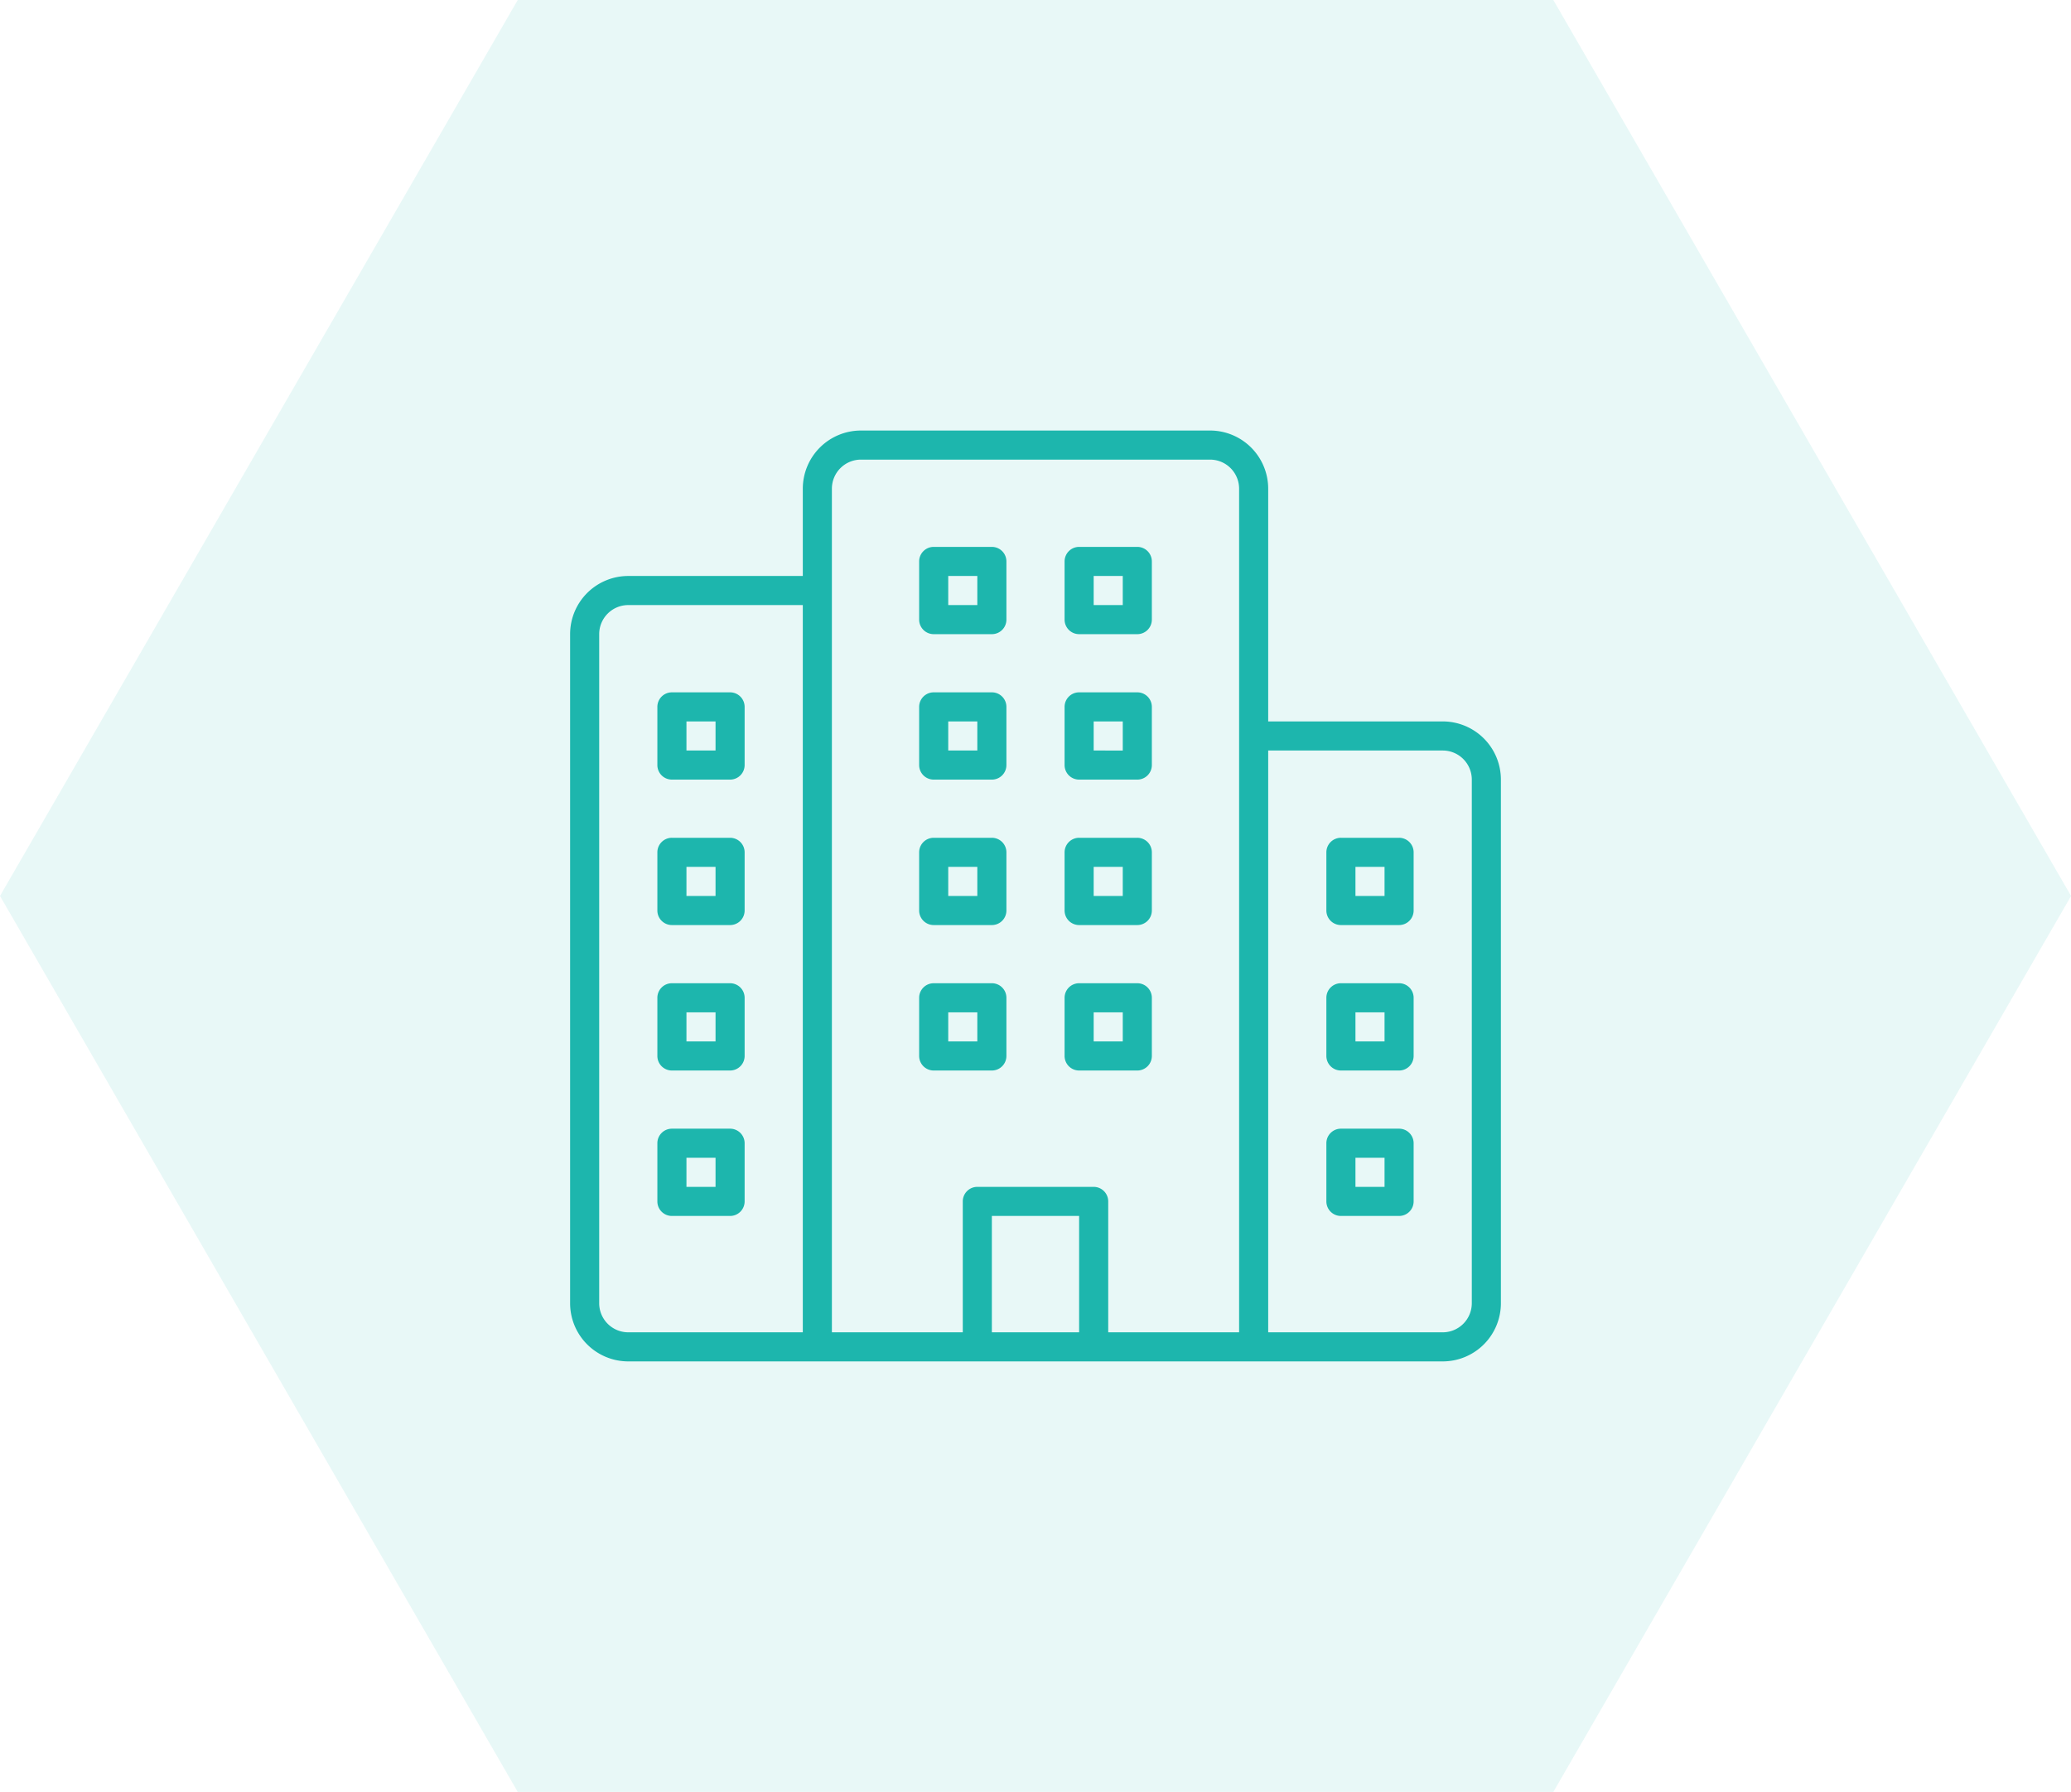<svg id="_03" data-name="03" xmlns="http://www.w3.org/2000/svg" width="178" height="154" viewBox="0 0 178 154">
<defs>
    <style>
      .cls-1, .cls-2 {
        fill: #1db6ad;
        fill-rule: evenodd;
      }

      .cls-1 {
        opacity: 0.1;
      }
    </style>
  </defs>
  <path id="icon-bg" class="cls-1" d="M0,77l44.5-77h89.006l44.5,77-44.5,77H44.5Z"/>
  <path id="icon" class="cls-2" d="M124,62H109V42a5,5,0,0,0-5-5H74a5,5,0,0,0-5,5v7.5H54a5,5,0,0,0-5,5V112a5,5,0,0,0,5,5h70a5,5,0,0,0,5-5V67A5,5,0,0,0,124,62ZM69,114.5H54a2.5,2.5,0,0,1-2.5-2.5V54.5A2.5,2.5,0,0,1,54,52H69v62.5Zm23.749,0h-7.5v-10h7.5v10Zm13.75,0v0H95.25V103.25A1.25,1.25,0,0,0,94,102H84a1.249,1.249,0,0,0-1.25,1.25V114.5H71.5l0,0V42A2.5,2.5,0,0,1,74,39.5h30a2.5,2.5,0,0,1,2.5,2.5v72.5Zm20-2.5a2.5,2.5,0,0,1-2.5,2.5H109v-50h15a2.5,2.5,0,0,1,2.5,2.5v45ZM57.75,67h5A1.25,1.25,0,0,0,64,65.75v-5a1.25,1.25,0,0,0-1.25-1.25h-5a1.249,1.249,0,0,0-1.25,1.25v5A1.249,1.249,0,0,0,57.75,67ZM59,62h2.5v2.5H59V62ZM57.75,79.5h5A1.249,1.249,0,0,0,64,78.25v-5A1.25,1.25,0,0,0,62.75,72h-5a1.249,1.249,0,0,0-1.25,1.25v5A1.249,1.249,0,0,0,57.75,79.5Zm1.25-5h2.5V77H59V74.5ZM57.75,92h5A1.25,1.25,0,0,0,64,90.75v-5a1.25,1.25,0,0,0-1.25-1.25h-5a1.249,1.249,0,0,0-1.25,1.25v5A1.249,1.249,0,0,0,57.75,92ZM59,87h2.5v2.5H59V87ZM85.25,59.5h-5A1.25,1.25,0,0,0,79,60.75v5A1.25,1.25,0,0,0,80.25,67h5a1.249,1.249,0,0,0,1.25-1.25v-5A1.249,1.249,0,0,0,85.25,59.5ZM84,64.5H81.5V62H84v2.5ZM85.25,72h-5A1.25,1.25,0,0,0,79,73.25v5a1.249,1.249,0,0,0,1.25,1.25h5a1.249,1.249,0,0,0,1.25-1.25v-5A1.249,1.249,0,0,0,85.25,72ZM84,77H81.5V74.5H84V77Zm1.25,7.5h-5A1.25,1.25,0,0,0,79,85.75v5A1.25,1.25,0,0,0,80.25,92h5a1.249,1.249,0,0,0,1.25-1.25v-5A1.249,1.249,0,0,0,85.25,84.5ZM84,89.5H81.5V87H84v2.5Zm13.75-30h-5a1.249,1.249,0,0,0-1.25,1.25v5A1.249,1.249,0,0,0,92.75,67h5A1.249,1.249,0,0,0,99,65.75v-5A1.249,1.249,0,0,0,97.75,59.5Zm-1.25,5H94V62h2.5v2.5ZM85.25,47h-5A1.249,1.249,0,0,0,79,48.25v5a1.25,1.25,0,0,0,1.25,1.25h5a1.249,1.249,0,0,0,1.25-1.25v-5A1.249,1.249,0,0,0,85.25,47ZM84,52H81.5V49.5H84V52Zm13.75-5h-5a1.249,1.249,0,0,0-1.25,1.25v5a1.249,1.249,0,0,0,1.25,1.25h5A1.249,1.249,0,0,0,99,53.25v-5A1.249,1.249,0,0,0,97.75,47ZM96.5,52H94V49.5h2.5V52Zm1.25,20h-5a1.249,1.249,0,0,0-1.25,1.25v5a1.249,1.249,0,0,0,1.25,1.25h5A1.249,1.249,0,0,0,99,78.25v-5A1.249,1.249,0,0,0,97.75,72ZM96.5,77H94V74.5h2.5V77Zm1.25,7.5h-5a1.249,1.249,0,0,0-1.25,1.25v5A1.249,1.249,0,0,0,92.75,92h5A1.249,1.249,0,0,0,99,90.75v-5A1.249,1.249,0,0,0,97.75,84.5Zm-1.25,5H94V87h2.5v2.5ZM120.25,72h-5A1.249,1.249,0,0,0,114,73.25v5a1.249,1.249,0,0,0,1.25,1.25h5a1.249,1.249,0,0,0,1.25-1.25v-5A1.249,1.249,0,0,0,120.25,72ZM119,77h-2.5V74.5H119V77Zm1.25,7.5h-5A1.249,1.249,0,0,0,114,85.75v5A1.249,1.249,0,0,0,115.25,92h5a1.249,1.249,0,0,0,1.25-1.25v-5A1.249,1.249,0,0,0,120.25,84.5Zm-1.25,5h-2.5V87H119v2.5Zm1.25,7.5h-5A1.249,1.249,0,0,0,114,98.25v5a1.249,1.249,0,0,0,1.25,1.25h5a1.249,1.249,0,0,0,1.25-1.25v-5A1.249,1.249,0,0,0,120.25,97ZM119,102h-2.5V99.5H119V102Zm-61.25,2.5h5A1.25,1.25,0,0,0,64,103.25v-5A1.25,1.25,0,0,0,62.75,97h-5a1.249,1.249,0,0,0-1.25,1.25v5A1.249,1.249,0,0,0,57.75,104.5Zm1.25-5h2.5V102H59V99.5Z"/>
</svg>
